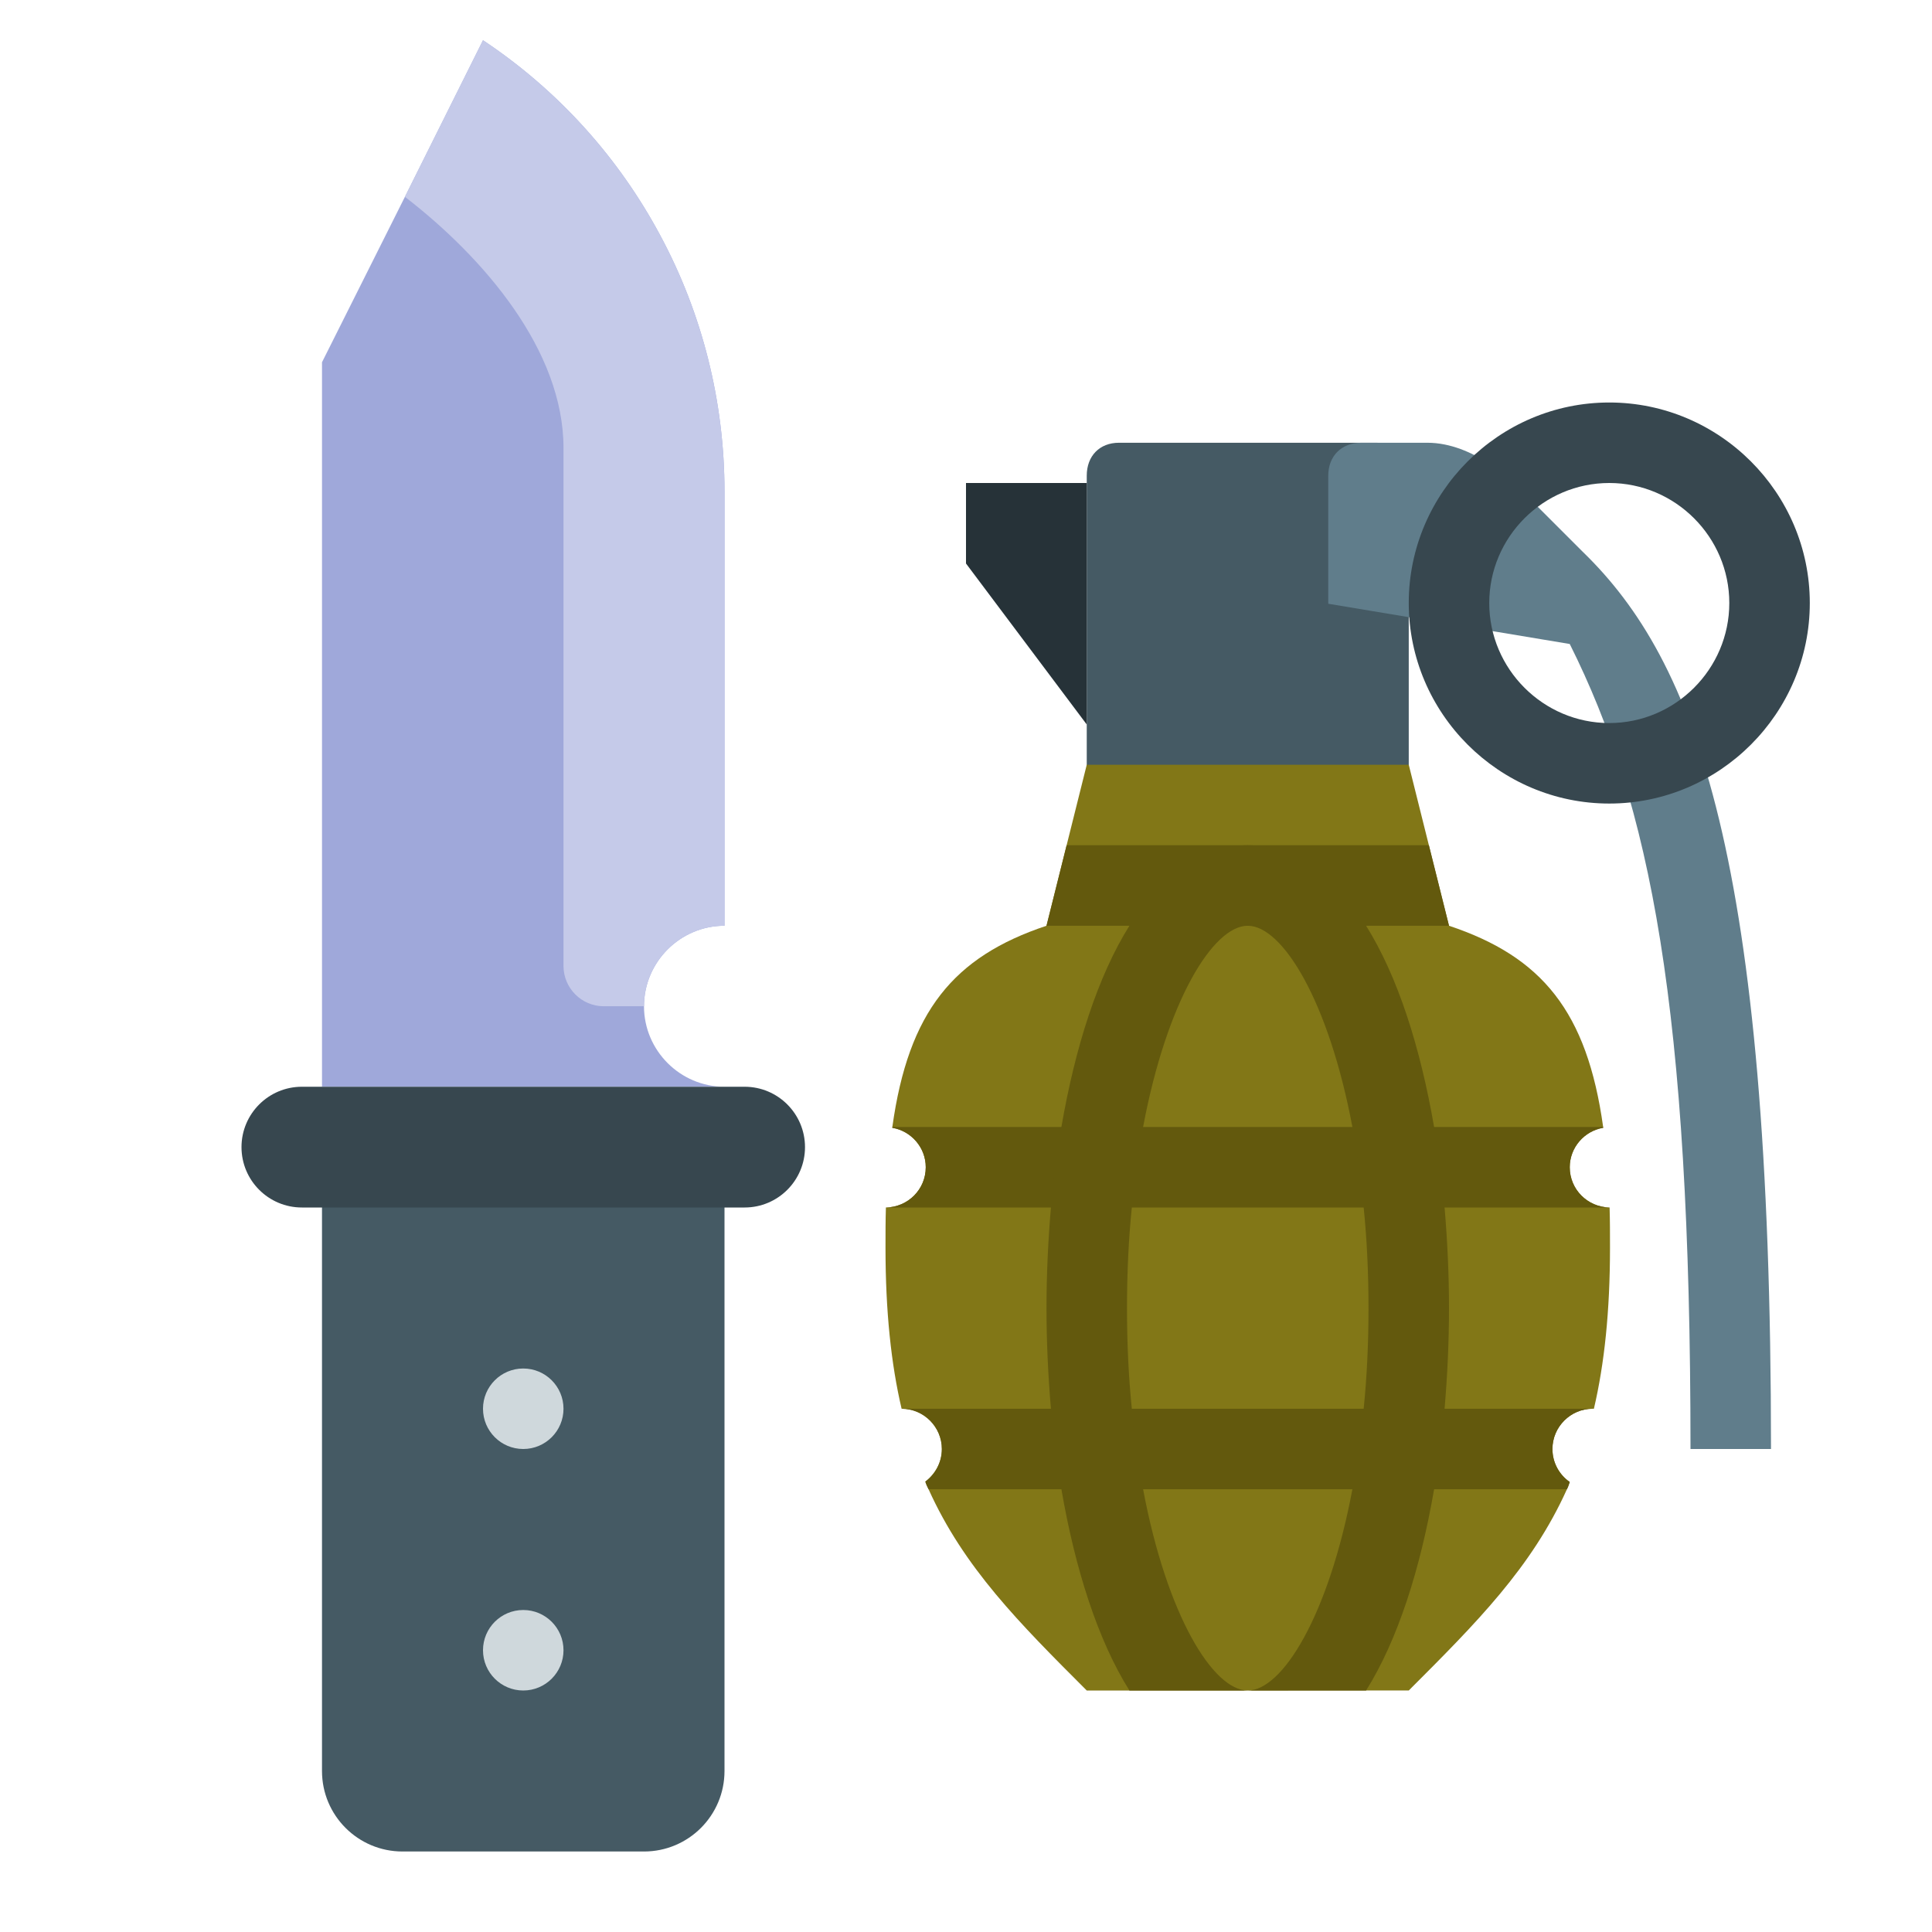 <svg xmlns="http://www.w3.org/2000/svg"  viewBox="0 0 48 48" width="48px" height="48px"><path fill="#455a64" d="M27,19.182C27,19.673,27.32,20,27.8,20h6.4c0.48,0,0.8-0.327,0.8-0.818v-7.364	C35,11.327,34.68,11,34.2,11h-6.4c-0.48,0-0.8,0.327-0.8,0.818V19.182z"/><path fill="#607d8b" d="M33,11.821C33,11.329,33.329,11,33.821,11h1.643c1.15,0,2.136,0.986,2.218,1.068l1.643,1.643	C42.118,16.421,44,21.296,44,36h-2c0-11-1-16-3-20l-6-1V11.821z"/><path fill="#263238" d="M24,12h3v6l-3-4"/><path fill="#37474f" d="M35,14.982C35,12.242,37.242,10,39.982,10c2.74,0,4.982,2.242,4.982,4.982s-2.242,4.982-4.982,4.982	C37.242,19.964,35,17.722,35,14.982z M37,14.982c0,1.64,1.342,2.982,2.982,2.982c1.64,0,2.982-1.342,2.982-2.982	S41.622,12,39.982,12C38.342,12,37,13.342,37,14.982z"/><path fill="#455a64" d="M16,46h-6c-1.105,0-2-0.895-2-2V29h10v15C18,45.105,17.105,46,16,46z"/><path fill="#9fa8da" d="M16,25c0,1.1,0.9,2,2,2H8V9l2.06-4.11L12,1c1.88,1.25,3.38,2.93,4.41,4.86 C17.44,7.78,18,9.96,18,12.21V23C16.9,23,16,23.9,16,25z"/><path fill="#c5cae9" d="M18,12.21V23c-1.1,0-2,0.9-2,2h-1c-0.55,0-1-0.45-1-1V11.13c0-2.42-1.97-4.72-3.94-6.24L12,1 c1.88,1.25,3.38,2.93,4.41,4.86C17.44,7.78,18,9.96,18,12.21z"/><path fill="#37474f" d="M18.5,30h-11C6.672,30,6,29.328,6,28.5v0C6,27.672,6.672,27,7.5,27h11c0.828,0,1.5,0.672,1.5,1.5v0	C20,29.328,19.328,30,18.5,30z"/><circle cx="13" cy="35" r="1" fill="#cfd8dc"/><circle cx="13" cy="41" r="1" fill="#cfd8dc"/><path fill="#827717" d="M40,31c0,1.58-0.14,2.89-0.4,4h-0.03c-0.55,0-1,0.45-1,1c0,0.34,0.17,0.64,0.43,0.82	c-0.02,0.06-0.04,0.12-0.07,0.18c-0.88,1.95-2.25,3.32-3.93,5c0,0-0.44,0-1.06,0H32c0,0-0.43,0-1,0h-2.94C27.44,42,27,42,27,42	c-1.68-1.68-3.05-3.05-3.93-5c-0.03-0.06-0.06-0.12-0.08-0.19c0.25-0.19,0.41-0.48,0.41-0.81c0-0.55-0.45-1-1-1	c-0.26-1.11-0.4-2.42-0.4-4c0-0.35,0-0.68,0.01-1c0.55-0.01,0.99-0.45,0.99-1c0-0.49-0.36-0.9-0.83-0.98c0-0.01,0-0.01,0-0.02	c0.4-2.87,1.52-4.23,3.83-5l1-4h8l1,4c2.31,0.77,3.43,2.13,3.83,5c0,0.01,0,0.01,0,0.02C39.36,28.1,39,28.51,39,29	c0,0.55,0.44,0.99,0.99,1C40,30.32,40,30.65,40,31z"/><path fill="#63590d" d="M39.99,30H22.01c0.55-0.01,0.99-0.45,0.99-1c0-0.49-0.36-0.9-0.83-0.98c0-0.01,0-0.01,0-0.02h17.66	c0,0.01,0,0.01,0,0.02C39.36,28.1,39,28.51,39,29C39,29.55,39.44,29.99,39.99,30z"/><path fill="#63590d" d="M39,36.82c-0.02,0.06-0.04,0.12-0.07,0.18H23.07c-0.03-0.06-0.06-0.12-0.08-0.19	c0.25-0.19,0.41-0.48,0.41-0.81c0-0.55-0.45-1-1-1h17.17c-0.55,0-1,0.45-1,1C38.57,36.34,38.74,36.64,39,36.82z"/><polygon fill="#63590d" points="36,23 26,23 26.5,21 35.5,21"/><g><path fill="#63590d" d="M35.89,30c-0.06-0.68-0.15-1.35-0.26-2c-0.34-1.97-0.9-3.74-1.69-5c-0.77-1.24-1.75-2-2.94-2 s-2.17,0.76-2.94,2c-0.79,1.26-1.35,3.03-1.69,5c-0.11,0.65-0.2,1.32-0.26,2C26.04,30.82,26,31.66,26,32.5 c0,0.84,0.04,1.68,0.11,2.5c0.06,0.68,0.15,1.35,0.26,2c0.34,1.97,0.9,3.74,1.69,5H31c-0.86,0-2.01-1.86-2.6-5 c-0.12-0.62-0.22-1.29-0.28-2C28.04,34.22,28,33.38,28,32.5s0.04-1.72,0.12-2.5c0.06-0.71,0.16-1.38,0.28-2c0.59-3.14,1.74-5,2.6-5 s2.01,1.86,2.6,5c0.12,0.62,0.22,1.29,0.28,2c0.08,0.78,0.12,1.62,0.12,2.5s-0.04,1.72-0.12,2.5c-0.06,0.71-0.16,1.38-0.28,2 c-0.59,3.14-1.74,5-2.6,5c0.57,0,1,0,1,0h1.94c0.79-1.26,1.35-3.03,1.69-5c0.11-0.65,0.2-1.32,0.26-2c0.07-0.82,0.11-1.66,0.11-2.5 C36,31.66,35.96,30.82,35.89,30z"/></g></svg>